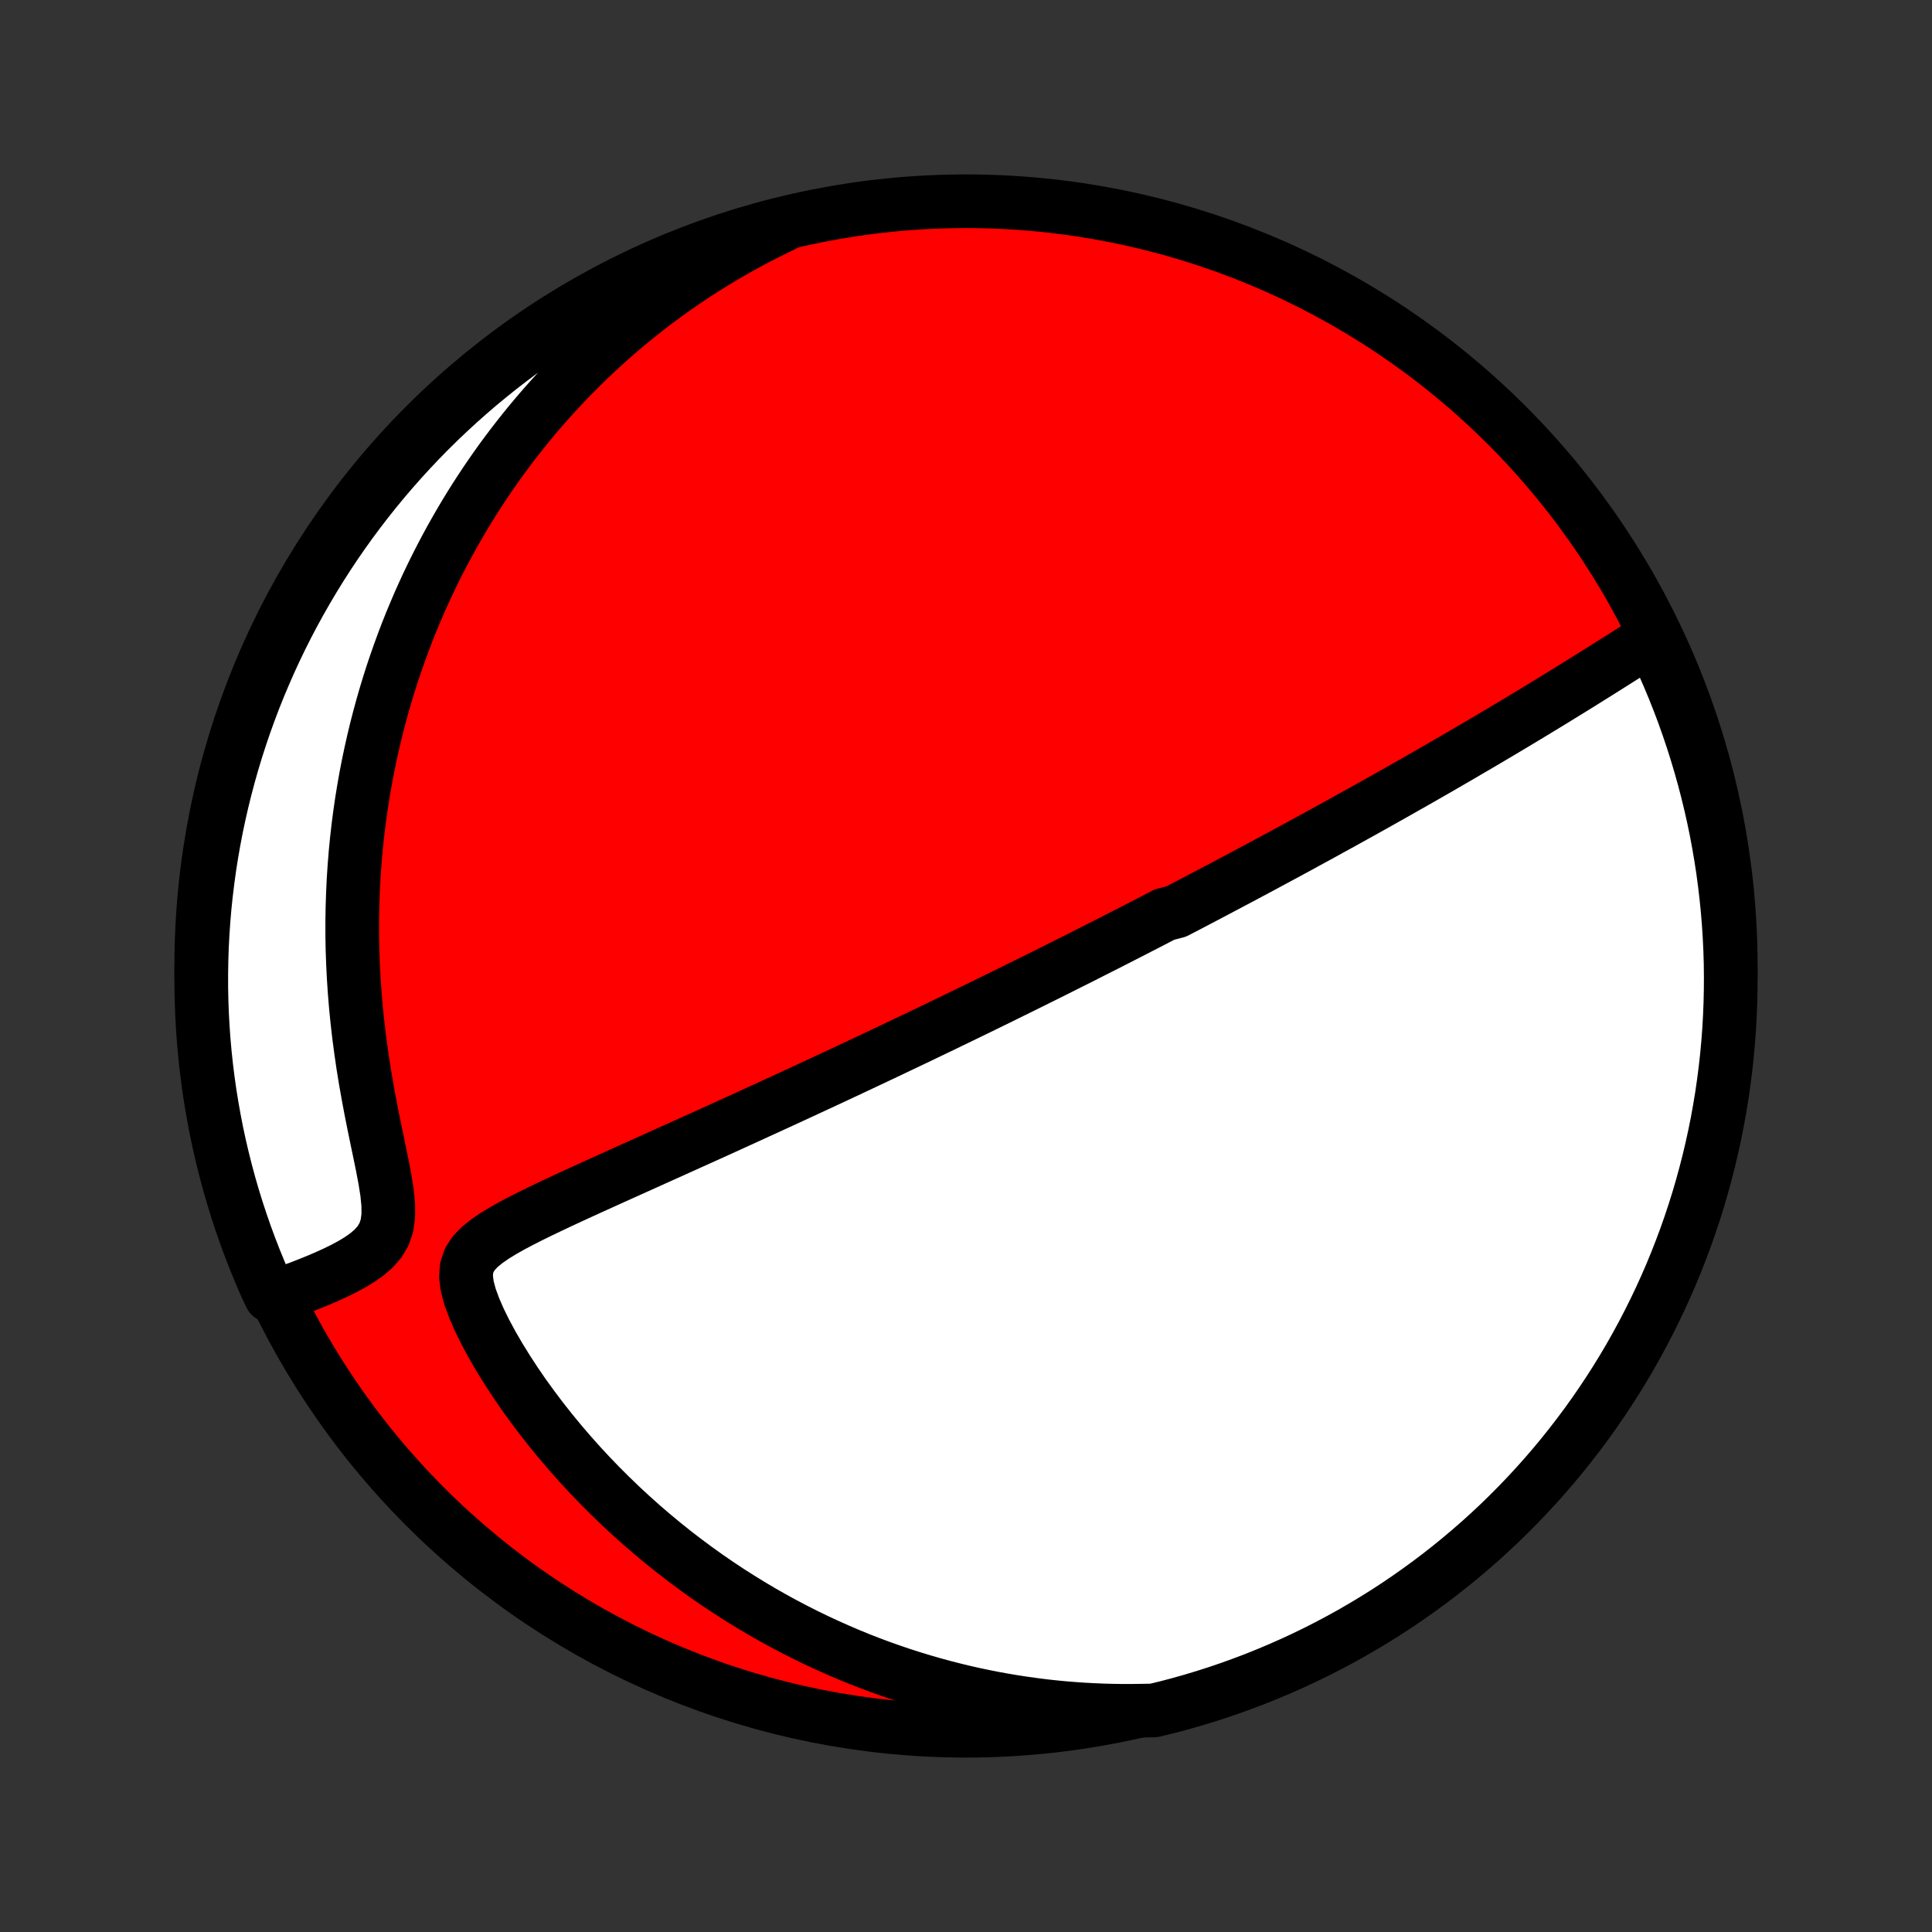 <?xml version="1.0" encoding="utf-8" standalone="no"?>
<!DOCTYPE svg PUBLIC "-//W3C//DTD SVG 1.1//EN"
  "http://www.w3.org/Graphics/SVG/1.1/DTD/svg11.dtd">
<!-- Created with matplotlib (http://matplotlib.org/) -->
<svg height="72pt" version="1.1" viewBox="0 0 72 72" width="72pt" xmlns="http://www.w3.org/2000/svg" xmlns:xlink="http://www.w3.org/1999/xlink">
 <rect x="0" y="0" width="72" height="72" fill="#333333" stroke="none"/>
 <defs>
  <style type="text/css">
*{stroke-linecap:butt;stroke-linejoin:round;}
  </style>
 </defs>
 <g id="figure_1">
  <g id="patch_1">
   <path d="
M0 72
L72 72
L72 0
L0 0
z
" style="fill:none;"/>
  </g>
  <g id="axes_1">
   <g id="PatchCollection_1">
    <defs>
     <path d="
M36 -7.5
C43.558 -7.5 50.808 -10.503 56.153 -15.848
C61.497 -21.192 64.5 -28.442 64.5 -36
C64.5 -43.558 61.497 -50.808 56.153 -56.153
C50.808 -61.497 43.558 -64.5 36 -64.5
C28.442 -64.5 21.192 -61.497 15.848 -56.153
C10.503 -50.808 7.5 -43.558 7.5 -36
C7.5 -28.442 10.503 -21.192 15.848 -15.848
C21.192 -10.503 28.442 -7.5 36 -7.5
z
" id="C0_0_a811fe30f3"/>
     <path d="
M61.467 -48.15
L61.193 -47.977
L60.919 -47.802
L60.643 -47.628
L60.367 -47.453
L60.09 -47.278
L59.813 -47.103
L59.536 -46.929
L59.259 -46.756
L58.983 -46.583
L58.706 -46.411
L58.43 -46.241
L58.154 -46.071
L57.88 -45.902
L57.606 -45.735
L57.333 -45.569
L57.061 -45.404
L56.79 -45.24
L56.52 -45.078
L56.252 -44.918
L55.985 -44.758
L55.719 -44.601
L55.455 -44.444
L55.192 -44.289
L54.93 -44.136
L54.67 -43.984
L54.412 -43.833
L54.155 -43.684
L53.9 -43.536
L53.647 -43.389
L53.395 -43.244
L53.144 -43.101
L52.895 -42.958
L52.648 -42.817
L52.402 -42.678
L52.157 -42.539
L51.915 -42.402
L51.673 -42.266
L51.433 -42.131
L51.195 -41.997
L50.958 -41.865
L50.722 -41.733
L50.487 -41.603
L50.254 -41.474
L50.022 -41.345
L49.791 -41.218
L49.561 -41.092
L49.333 -40.966
L49.105 -40.841
L48.879 -40.718
L48.653 -40.595
L48.429 -40.472
L48.205 -40.351
L47.982 -40.23
L47.76 -40.11
L47.538 -39.991
L47.318 -39.872
L47.098 -39.754
L46.878 -39.636
L46.659 -39.519
L46.441 -39.403
L46.223 -39.286
L46.005 -39.171
L45.788 -39.056
L45.57 -38.941
L45.353 -38.826
L45.137 -38.712
L44.92 -38.598
L44.703 -38.484
L44.487 -38.37
L44.27 -38.257
L44.053 -38.144
L43.837 -38.031
L43.402 -37.918
L43.184 -37.805
L42.966 -37.692
L42.748 -37.579
L42.529 -37.466
L42.309 -37.353
L42.089 -37.24
L41.867 -37.127
L41.646 -37.014
L41.423 -36.9
L41.2 -36.786
L40.976 -36.673
L40.75 -36.559
L40.524 -36.444
L40.297 -36.329
L40.068 -36.214
L39.838 -36.099
L39.607 -35.983
L39.374 -35.866
L39.14 -35.749
L38.905 -35.632
L38.668 -35.514
L38.429 -35.396
L38.189 -35.277
L37.946 -35.157
L37.702 -35.037
L37.456 -34.916
L37.209 -34.794
L36.959 -34.672
L36.707 -34.548
L36.453 -34.424
L36.196 -34.3
L35.937 -34.174
L35.676 -34.047
L35.412 -33.92
L35.146 -33.791
L34.877 -33.662
L34.606 -33.532
L34.332 -33.4
L34.055 -33.268
L33.775 -33.134
L33.492 -33
L33.207 -32.864
L32.918 -32.727
L32.626 -32.589
L32.331 -32.45
L32.033 -32.31
L31.732 -32.168
L31.427 -32.025
L31.119 -31.881
L30.807 -31.736
L30.493 -31.59
L30.174 -31.442
L29.853 -31.293
L29.528 -31.143
L29.199 -30.991
L28.867 -30.839
L28.532 -30.685
L28.193 -30.53
L27.851 -30.373
L27.506 -30.216
L27.157 -30.057
L26.806 -29.897
L26.451 -29.736
L26.093 -29.575
L25.732 -29.412
L25.369 -29.248
L25.003 -29.083
L24.635 -28.917
L24.264 -28.75
L23.892 -28.582
L23.518 -28.414
L23.142 -28.245
L22.766 -28.075
L22.389 -27.904
L22.011 -27.733
L21.634 -27.561
L21.258 -27.388
L20.884 -27.214
L20.512 -27.039
L20.143 -26.862
L19.78 -26.684
L19.424 -26.504
L19.077 -26.32
L18.742 -26.132
L18.425 -25.938
L18.131 -25.735
L17.868 -25.521
L17.649 -25.289
L17.486 -25.034
L17.39 -24.749
L17.366 -24.427
L17.412 -24.067
L17.518 -23.671
L17.673 -23.248
L17.867 -22.804
L18.092 -22.348
L18.342 -21.885
L18.612 -21.42
L18.9 -20.955
L19.202 -20.492
L19.516 -20.034
L19.843 -19.582
L20.179 -19.136
L20.524 -18.698
L20.877 -18.268
L21.238 -17.846
L21.605 -17.434
L21.978 -17.031
L22.357 -16.637
L22.741 -16.254
L23.128 -15.88
L23.52 -15.517
L23.915 -15.164
L24.313 -14.821
L24.714 -14.489
L25.116 -14.166
L25.521 -13.855
L25.927 -13.553
L26.334 -13.261
L26.742 -12.98
L27.151 -12.708
L27.56 -12.447
L27.969 -12.195
L28.378 -11.952
L28.787 -11.719
L29.195 -11.495
L29.602 -11.281
L30.009 -11.075
L30.414 -10.878
L30.819 -10.69
L31.222 -10.51
L31.623 -10.338
L32.023 -10.174
L32.422 -10.018
L32.819 -9.87
L33.215 -9.73
L33.608 -9.596
L34 -9.471
L34.39 -9.352
L34.779 -9.24
L35.165 -9.134
L35.549 -9.036
L35.932 -8.943
L36.313 -8.857
L36.692 -8.778
L37.069 -8.704
L37.444 -8.636
L37.817 -8.574
L38.188 -8.518
L38.558 -8.467
L38.926 -8.421
L39.292 -8.381
L39.656 -8.346
L40.019 -8.317
L40.38 -8.292
L40.74 -8.273
L41.098 -8.258
L41.454 -8.248
L41.809 -8.243
L42.163 -8.243
L42.515 -8.247
L42.998 -8.256
L43.48 -8.373
L43.958 -8.499
L44.435 -8.634
L44.909 -8.777
L45.38 -8.928
L45.848 -9.088
L46.313 -9.256
L46.775 -9.431
L47.234 -9.616
L47.69 -9.808
L48.142 -10.008
L48.59 -10.216
L49.034 -10.431
L49.474 -10.655
L49.91 -10.886
L50.343 -11.125
L50.77 -11.372
L51.193 -11.626
L51.612 -11.887
L52.026 -12.156
L52.434 -12.432
L52.838 -12.716
L53.237 -13.006
L53.63 -13.303
L54.019 -13.608
L54.401 -13.919
L54.778 -14.237
L55.15 -14.561
L55.515 -14.892
L55.875 -15.229
L56.228 -15.573
L56.575 -15.923
L56.916 -16.279
L57.251 -16.641
L57.579 -17.009
L57.901 -17.383
L58.216 -17.763
L58.524 -18.148
L58.825 -18.538
L59.12 -18.934
L59.407 -19.335
L59.687 -19.741
L59.96 -20.152
L60.226 -20.568
L60.484 -20.988
L60.735 -21.413
L60.978 -21.843
L61.214 -22.277
L61.442 -22.715
L61.662 -23.157
L61.875 -23.603
L62.079 -24.052
L62.276 -24.506
L62.465 -24.963
L62.645 -25.423
L62.818 -25.886
L62.982 -26.353
L63.138 -26.823
L63.286 -27.295
L63.425 -27.77
L63.556 -28.247
L63.679 -28.727
L63.793 -29.209
L63.899 -29.693
L63.997 -30.179
L64.085 -30.667
L64.166 -31.156
L64.237 -31.647
L64.3 -32.139
L64.355 -32.633
L64.401 -33.127
L64.438 -33.623
L64.466 -34.119
L64.486 -34.615
L64.497 -35.112
L64.5 -35.609
L64.494 -36.107
L64.479 -36.604
L64.455 -37.102
L64.423 -37.598
L64.382 -38.095
L64.332 -38.59
L64.274 -39.085
L64.208 -39.579
L64.132 -40.072
L64.048 -40.564
L63.956 -41.054
L63.855 -41.543
L63.745 -42.03
L63.627 -42.515
L63.501 -42.998
L63.366 -43.48
L63.223 -43.958
L63.072 -44.435
L62.912 -44.909
L62.745 -45.38
L62.569 -45.848
L62.385 -46.313
L62.192 -46.775
L61.992 -47.234
z
" id="C0_1_23aaa962d0"/>
     <path d="
M29.167 -63.599
L28.853 -63.448
L28.544 -63.294
L28.239 -63.138
L27.938 -62.978
L27.64 -62.816
L27.347 -62.651
L27.057 -62.484
L26.771 -62.313
L26.488 -62.141
L26.208 -61.965
L25.932 -61.787
L25.659 -61.606
L25.39 -61.423
L25.123 -61.237
L24.859 -61.049
L24.598 -60.857
L24.34 -60.664
L24.085 -60.467
L23.833 -60.268
L23.583 -60.066
L23.336 -59.862
L23.091 -59.655
L22.849 -59.445
L22.61 -59.232
L22.372 -59.016
L22.137 -58.798
L21.905 -58.576
L21.675 -58.352
L21.447 -58.124
L21.221 -57.894
L20.997 -57.66
L20.776 -57.423
L20.556 -57.183
L20.339 -56.94
L20.124 -56.693
L19.911 -56.443
L19.7 -56.189
L19.492 -55.931
L19.285 -55.67
L19.08 -55.405
L18.878 -55.136
L18.677 -54.864
L18.479 -54.587
L18.283 -54.306
L18.089 -54.021
L17.898 -53.732
L17.708 -53.439
L17.521 -53.141
L17.336 -52.838
L17.154 -52.531
L16.974 -52.219
L16.796 -51.902
L16.621 -51.58
L16.449 -51.253
L16.279 -50.921
L16.112 -50.584
L15.948 -50.241
L15.787 -49.893
L15.629 -49.54
L15.475 -49.18
L15.323 -48.816
L15.175 -48.445
L15.031 -48.068
L14.891 -47.685
L14.754 -47.296
L14.621 -46.901
L14.493 -46.5
L14.369 -46.093
L14.25 -45.679
L14.135 -45.258
L14.025 -44.832
L13.921 -44.399
L13.822 -43.959
L13.728 -43.513
L13.64 -43.06
L13.559 -42.601
L13.483 -42.136
L13.414 -41.664
L13.352 -41.186
L13.297 -40.701
L13.249 -40.211
L13.209 -39.715
L13.176 -39.212
L13.152 -38.705
L13.135 -38.192
L13.127 -37.673
L13.127 -37.15
L13.136 -36.622
L13.155 -36.09
L13.182 -35.554
L13.218 -35.015
L13.263 -34.473
L13.318 -33.928
L13.381 -33.382
L13.454 -32.834
L13.534 -32.286
L13.623 -31.738
L13.72 -31.191
L13.822 -30.647
L13.929 -30.108
L14.039 -29.574
L14.149 -29.048
L14.254 -28.534
L14.348 -28.036
L14.424 -27.559
L14.469 -27.11
L14.472 -26.698
L14.422 -26.329
L14.313 -26.005
L14.147 -25.724
L13.935 -25.479
L13.688 -25.264
L13.415 -25.07
L13.125 -24.894
L12.823 -24.73
L12.514 -24.578
L12.201 -24.435
L11.886 -24.299
L11.57 -24.17
L11.256 -24.047
L10.944 -23.929
L10.634 -23.817
L10.083 -23.71
L9.88 -24.144
L9.685 -24.599
L9.498 -25.056
L9.319 -25.517
L9.148 -25.981
L8.986 -26.448
L8.831 -26.918
L8.685 -27.391
L8.547 -27.867
L8.418 -28.345
L8.297 -28.825
L8.184 -29.307
L8.08 -29.792
L7.985 -30.278
L7.898 -30.766
L7.819 -31.256
L7.749 -31.747
L7.688 -32.24
L7.635 -32.733
L7.591 -33.228
L7.556 -33.724
L7.529 -34.22
L7.511 -34.716
L7.501 -35.213
L7.501 -35.711
L7.509 -36.208
L7.525 -36.706
L7.551 -37.203
L7.585 -37.699
L7.627 -38.196
L7.679 -38.691
L7.739 -39.186
L7.807 -39.68
L7.884 -40.172
L7.97 -40.664
L8.064 -41.154
L8.167 -41.642
L8.278 -42.129
L8.398 -42.614
L8.526 -43.097
L8.662 -43.577
L8.807 -44.056
L8.96 -44.531
L9.121 -45.005
L9.291 -45.475
L9.468 -45.943
L9.654 -46.408
L9.848 -46.869
L10.049 -47.327
L10.259 -47.782
L10.476 -48.233
L10.701 -48.68
L10.934 -49.124
L11.175 -49.563
L11.423 -49.999
L11.679 -50.43
L11.942 -50.857
L12.212 -51.279
L12.489 -51.696
L12.774 -52.109
L13.066 -52.517
L13.365 -52.92
L13.671 -53.318
L13.983 -53.71
L14.302 -54.097
L14.628 -54.478
L14.96 -54.854
L15.299 -55.224
L15.644 -55.589
L15.995 -55.947
L16.352 -56.299
L16.716 -56.645
L17.085 -56.985
L17.46 -57.318
L17.84 -57.645
L18.227 -57.965
L18.618 -58.279
L19.015 -58.586
L19.417 -58.886
L19.824 -59.179
L20.236 -59.465
L20.653 -59.743
L21.074 -60.015
L21.5 -60.279
L21.931 -60.536
L22.365 -60.785
L22.804 -61.027
L23.247 -61.261
L23.694 -61.487
L24.144 -61.706
L24.599 -61.917
L25.056 -62.12
L25.517 -62.315
L25.981 -62.502
L26.448 -62.681
L26.918 -62.852
L27.391 -63.014
L27.867 -63.169
L28.345 -63.315
z
" id="C0_2_6a0aefc2cd"/>
    </defs>
    <g clip-path="url(#p1bffca34e9)">
     <use style="fill:#ff0000;stroke:#000000;stroke-width:2.0;" x="0.0" xlink:href="#C0_0_a811fe30f3" y="72.0"/>
    </g>
    <g clip-path="url(#p1bffca34e9)">
     <use style="fill:#ffffff;stroke:#000000;stroke-width:2.0;" x="0.0" xlink:href="#C0_1_23aaa962d0" y="72.0"/>
    </g>
    <g clip-path="url(#p1bffca34e9)">
     <use style="fill:#ffffff;stroke:#000000;stroke-width:2.0;" x="0.0" xlink:href="#C0_2_6a0aefc2cd" y="72.0"/>
    </g>
   </g>
  </g>
 </g>
 <defs>
  <clipPath id="p1bffca34e9">
   <rect height="72.0" width="72.0" x="0.0" y="0.0"/>
  </clipPath>
 </defs>
</svg>
